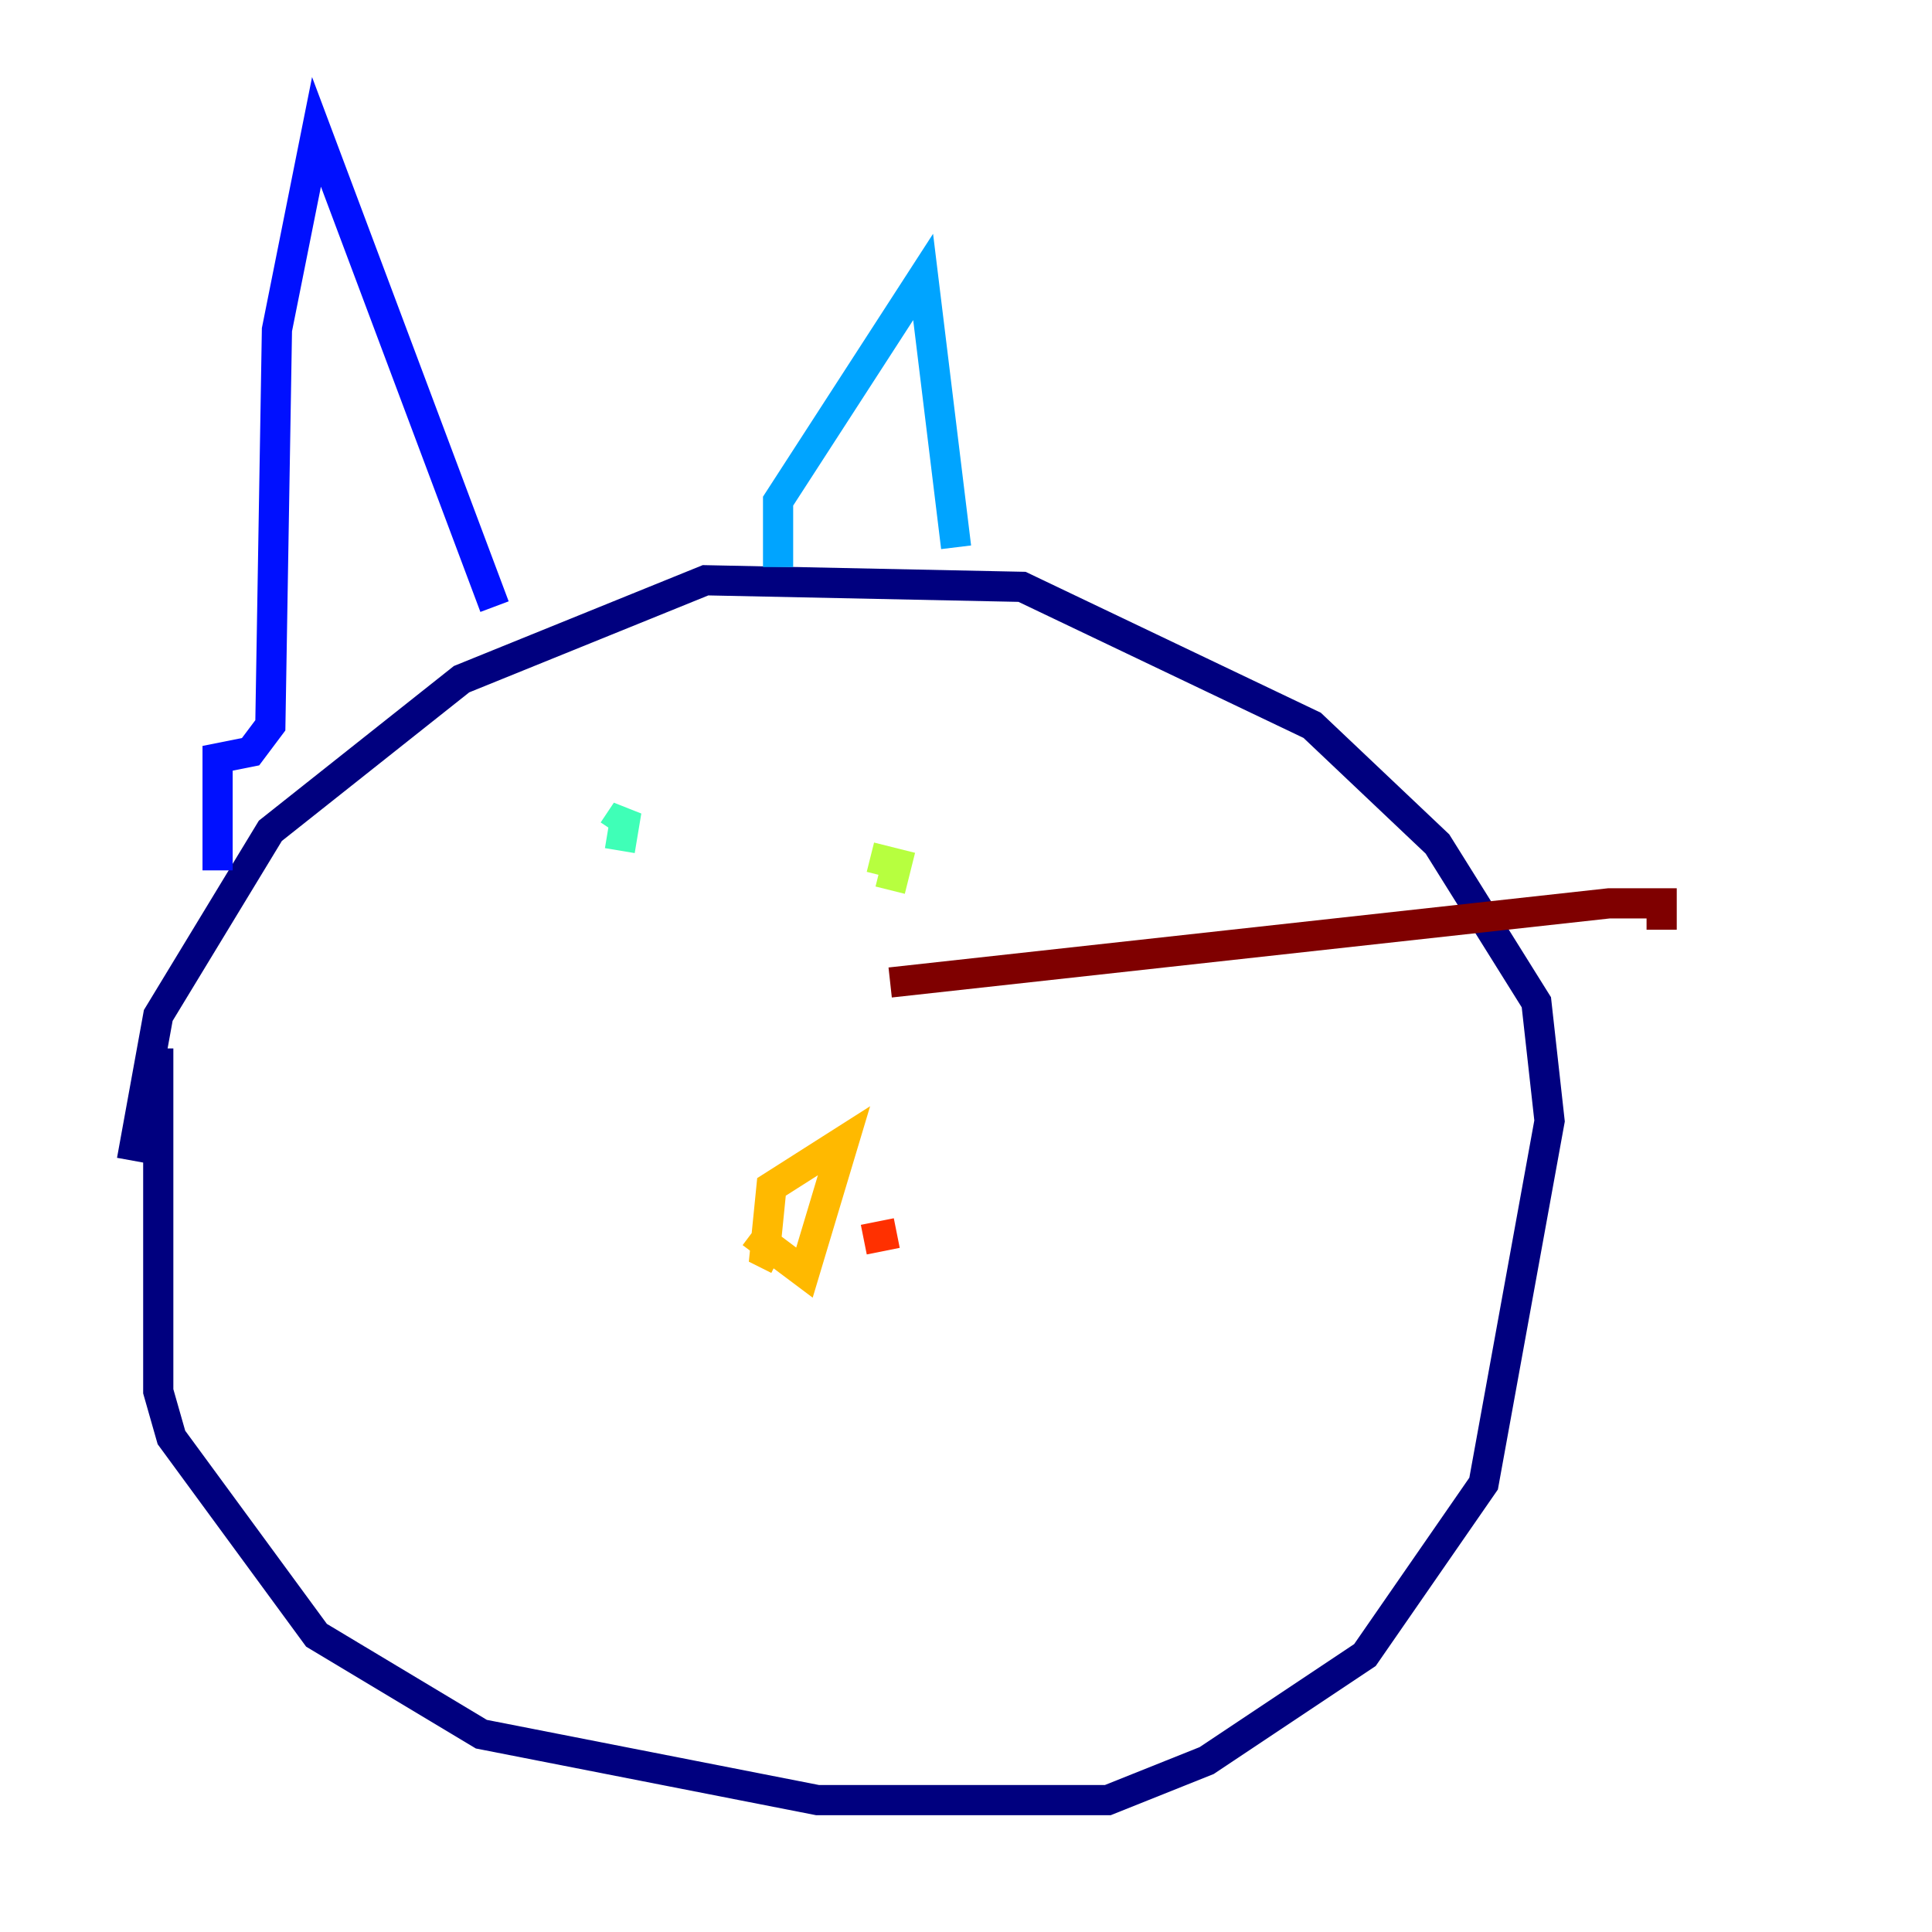 <?xml version="1.0" encoding="utf-8" ?>
<svg baseProfile="tiny" height="128" version="1.2" viewBox="0,0,128,128" width="128" xmlns="http://www.w3.org/2000/svg" xmlns:ev="http://www.w3.org/2001/xml-events" xmlns:xlink="http://www.w3.org/1999/xlink"><defs /><polyline fill="none" points="10.485,69.461 10.485,92.177 11.358,95.236 20.969,108.341 31.891,114.894 54.171,119.263 73.392,119.263 79.945,116.642 90.43,109.652 98.293,98.293 102.662,74.266 101.788,66.403 95.236,55.918 86.935,48.055 67.713,38.88 46.744,38.444 30.58,44.997 17.911,55.044 10.485,67.276 8.737,76.887" stroke="#00007f" stroke-width="2" /><polyline fill="none" points="14.416,57.666 14.416,50.239 16.601,49.802 17.911,48.055 18.348,21.843 20.969,8.737 32.764,40.191" stroke="#0010ff" stroke-width="2" /><polyline fill="none" points="51.55,37.57 51.55,33.201 61.16,18.348 63.345,36.259" stroke="#00a4ff" stroke-width="2" /><polyline fill="none" points="41.065,56.355 41.502,53.734 40.628,55.044" stroke="#3fffb7" stroke-width="2" /><polyline fill="none" points="58.976,58.976 59.413,57.229 57.666,56.792" stroke="#b7ff3f" stroke-width="2" /><polyline fill="none" points="49.802,81.693 53.297,84.314 55.918,75.577 51.113,78.635 50.676,83.003 51.55,83.44" stroke="#ffb900" stroke-width="2" /><polyline fill="none" points="57.229,82.13 59.413,81.693" stroke="#ff3000" stroke-width="2" /><polyline fill="none" points="58.976,65.092 106.594,59.85 110.089,59.85 110.089,61.597" stroke="#7f0000" stroke-width="2" /></svg>